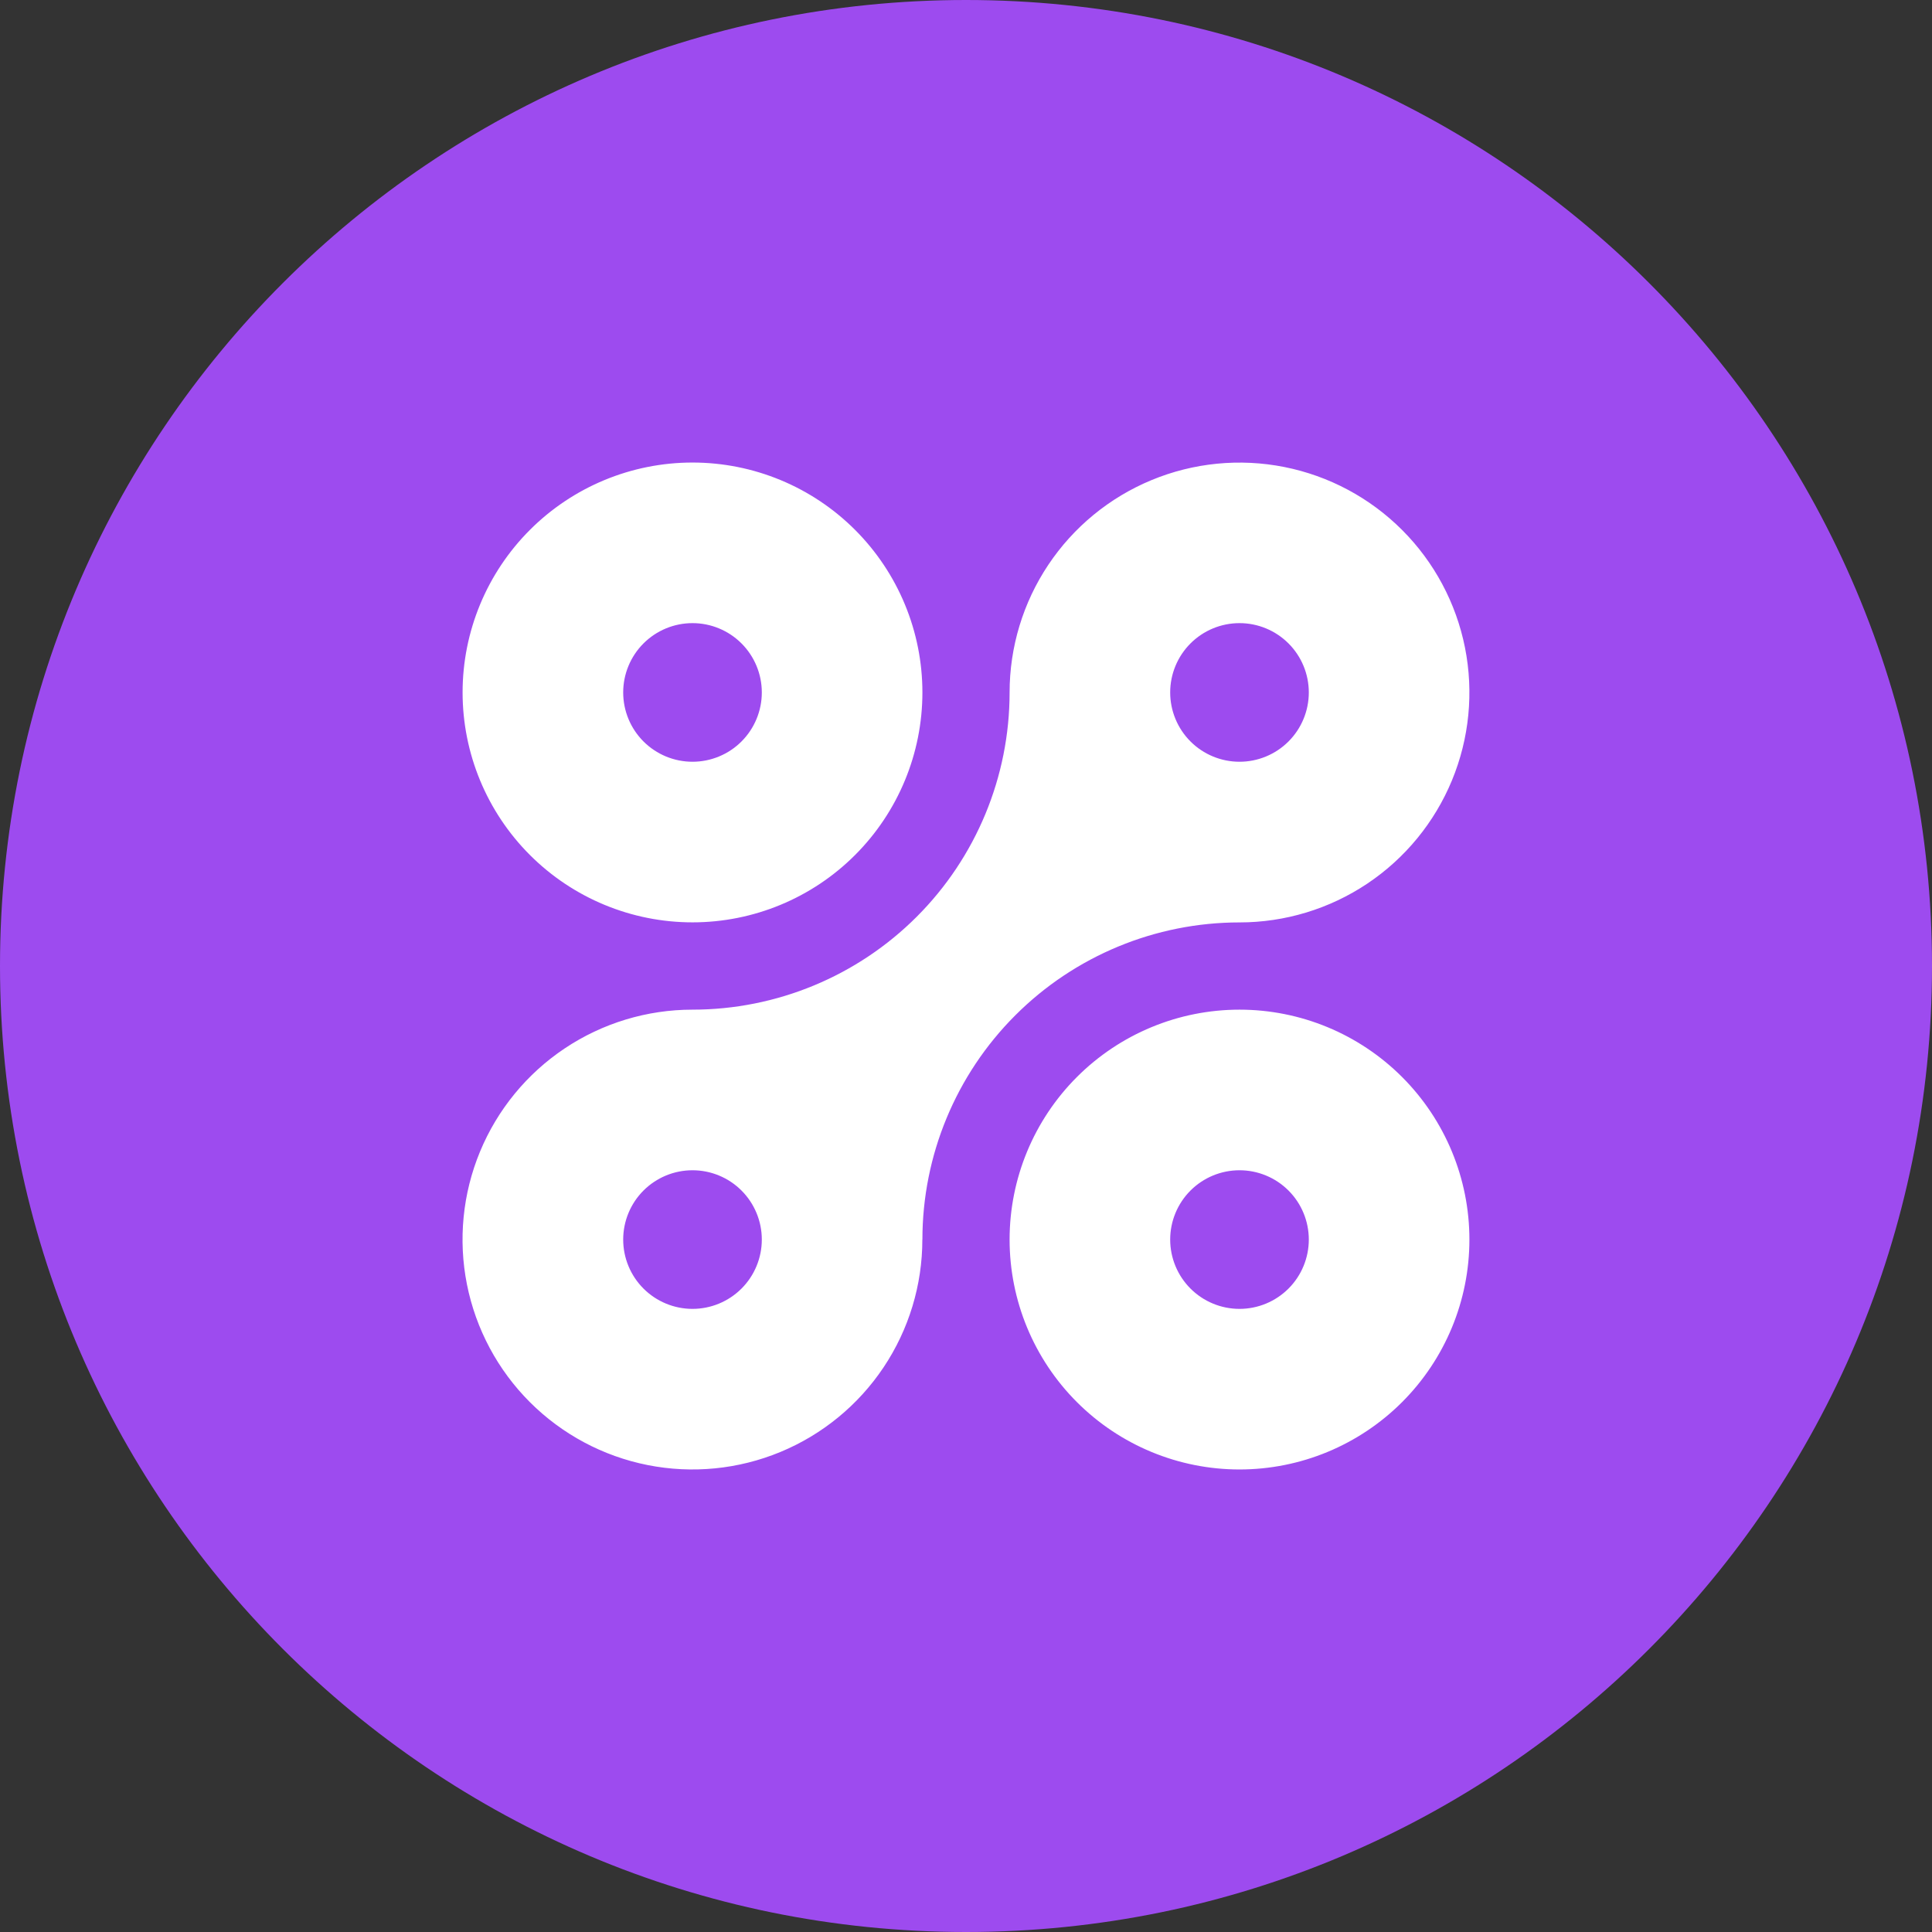 <svg width="220" height="220" viewBox="0 0 220 220" fill="none" xmlns="http://www.w3.org/2000/svg">
<rect x="0" y="0" width="220" height="220" fill="#333333" stroke="none"/>
<g clip-path="url(#clip0_108_331)">
<path d="M110 220C170.751 220 220 170.751 220 110C220 49.249 170.751 0 110 0C49.249 0 0 49.249 0 110C0 170.751 49.249 220 110 220Z" fill="#9D4BEF"/>
<path d="M78.856 52.67C85.8 52.67 92.459 55.428 97.368 60.338C102.278 65.248 105.036 71.907 105.036 78.85C105.036 85.793 102.278 92.452 97.368 97.362C92.459 102.272 85.8 105.03 78.856 105.03C71.913 105.03 65.254 102.272 60.344 97.362C55.435 92.452 52.676 85.793 52.676 78.85C52.676 71.907 55.435 65.248 60.344 60.338C65.254 55.428 71.913 52.67 78.856 52.67ZM105.029 141.151C105.029 146.329 103.494 151.391 100.617 155.696C97.741 160.001 93.652 163.357 88.868 165.338C84.084 167.32 78.82 167.838 73.742 166.828C68.664 165.818 63.999 163.325 60.337 159.663C56.676 156.002 54.183 151.337 53.172 146.259C52.162 141.18 52.681 135.916 54.662 131.133C56.644 126.349 59.999 122.26 64.305 119.383C68.61 116.507 73.671 114.971 78.849 114.971C88.428 114.971 97.613 111.166 104.386 104.394C111.159 97.621 114.964 88.435 114.964 78.857C114.964 73.679 116.499 68.617 119.376 64.312C122.253 60.007 126.341 56.651 131.125 54.67C135.909 52.688 141.173 52.17 146.251 53.18C151.33 54.19 155.995 56.683 159.656 60.345C163.317 64.006 165.811 68.671 166.821 73.749C167.831 78.828 167.312 84.092 165.331 88.876C163.349 93.659 159.994 97.748 155.689 100.625C151.383 103.501 146.322 105.037 141.144 105.037C131.567 105.039 122.383 108.844 115.612 115.617C108.84 122.389 105.036 131.574 105.036 141.151H105.029ZM141.144 167.331C134.2 167.331 127.541 164.573 122.632 159.663C117.722 154.754 114.964 148.095 114.964 141.151C114.964 134.208 117.722 127.549 122.632 122.639C127.541 117.729 134.2 114.971 141.144 114.971C148.087 114.971 154.746 117.729 159.656 122.639C164.566 127.549 167.324 134.208 167.324 141.151C167.324 148.095 164.566 154.754 159.656 159.663C154.746 164.573 148.087 167.331 141.144 167.331ZM141.144 149.044C143.237 149.044 145.245 148.212 146.725 146.732C148.205 145.252 149.036 143.244 149.036 141.151C149.036 139.058 148.205 137.05 146.725 135.57C145.245 134.09 143.237 133.259 141.144 133.259C139.051 133.259 137.043 134.09 135.563 135.57C134.083 137.05 133.251 139.058 133.251 141.151C133.251 143.244 134.083 145.252 135.563 146.732C137.043 148.212 139.051 149.044 141.144 149.044ZM78.856 149.044C80.95 149.044 82.957 148.212 84.437 146.732C85.917 145.252 86.749 143.244 86.749 141.151C86.749 139.058 85.917 137.05 84.437 135.57C82.957 134.09 80.95 133.259 78.856 133.259C76.763 133.259 74.756 134.09 73.275 135.57C71.795 137.05 70.964 139.058 70.964 141.151C70.964 143.244 71.795 145.252 73.275 146.732C74.756 148.212 76.763 149.044 78.856 149.044ZM141.144 86.742C143.237 86.742 145.245 85.911 146.725 84.431C148.205 82.951 149.036 80.943 149.036 78.85C149.036 76.757 148.205 74.749 146.725 73.269C145.245 71.789 143.237 70.957 141.144 70.957C139.051 70.957 137.043 71.789 135.563 73.269C134.083 74.749 133.251 76.757 133.251 78.85C133.251 80.943 134.083 82.951 135.563 84.431C137.043 85.911 139.051 86.742 141.144 86.742ZM78.856 86.742C80.95 86.742 82.957 85.911 84.437 84.431C85.917 82.951 86.749 80.943 86.749 78.85C86.749 76.757 85.917 74.749 84.437 73.269C82.957 71.789 80.95 70.957 78.856 70.957C76.763 70.957 74.756 71.789 73.275 73.269C71.795 74.749 70.964 76.757 70.964 78.85C70.964 80.943 71.795 82.951 73.275 84.431C74.756 85.911 76.763 86.742 78.856 86.742Z" fill="white"/>
</g>
<defs>
<clipPath id="clip0_108_331">
<rect width="220" height="220" fill="white"/>
</clipPath>
</defs>
</svg>
